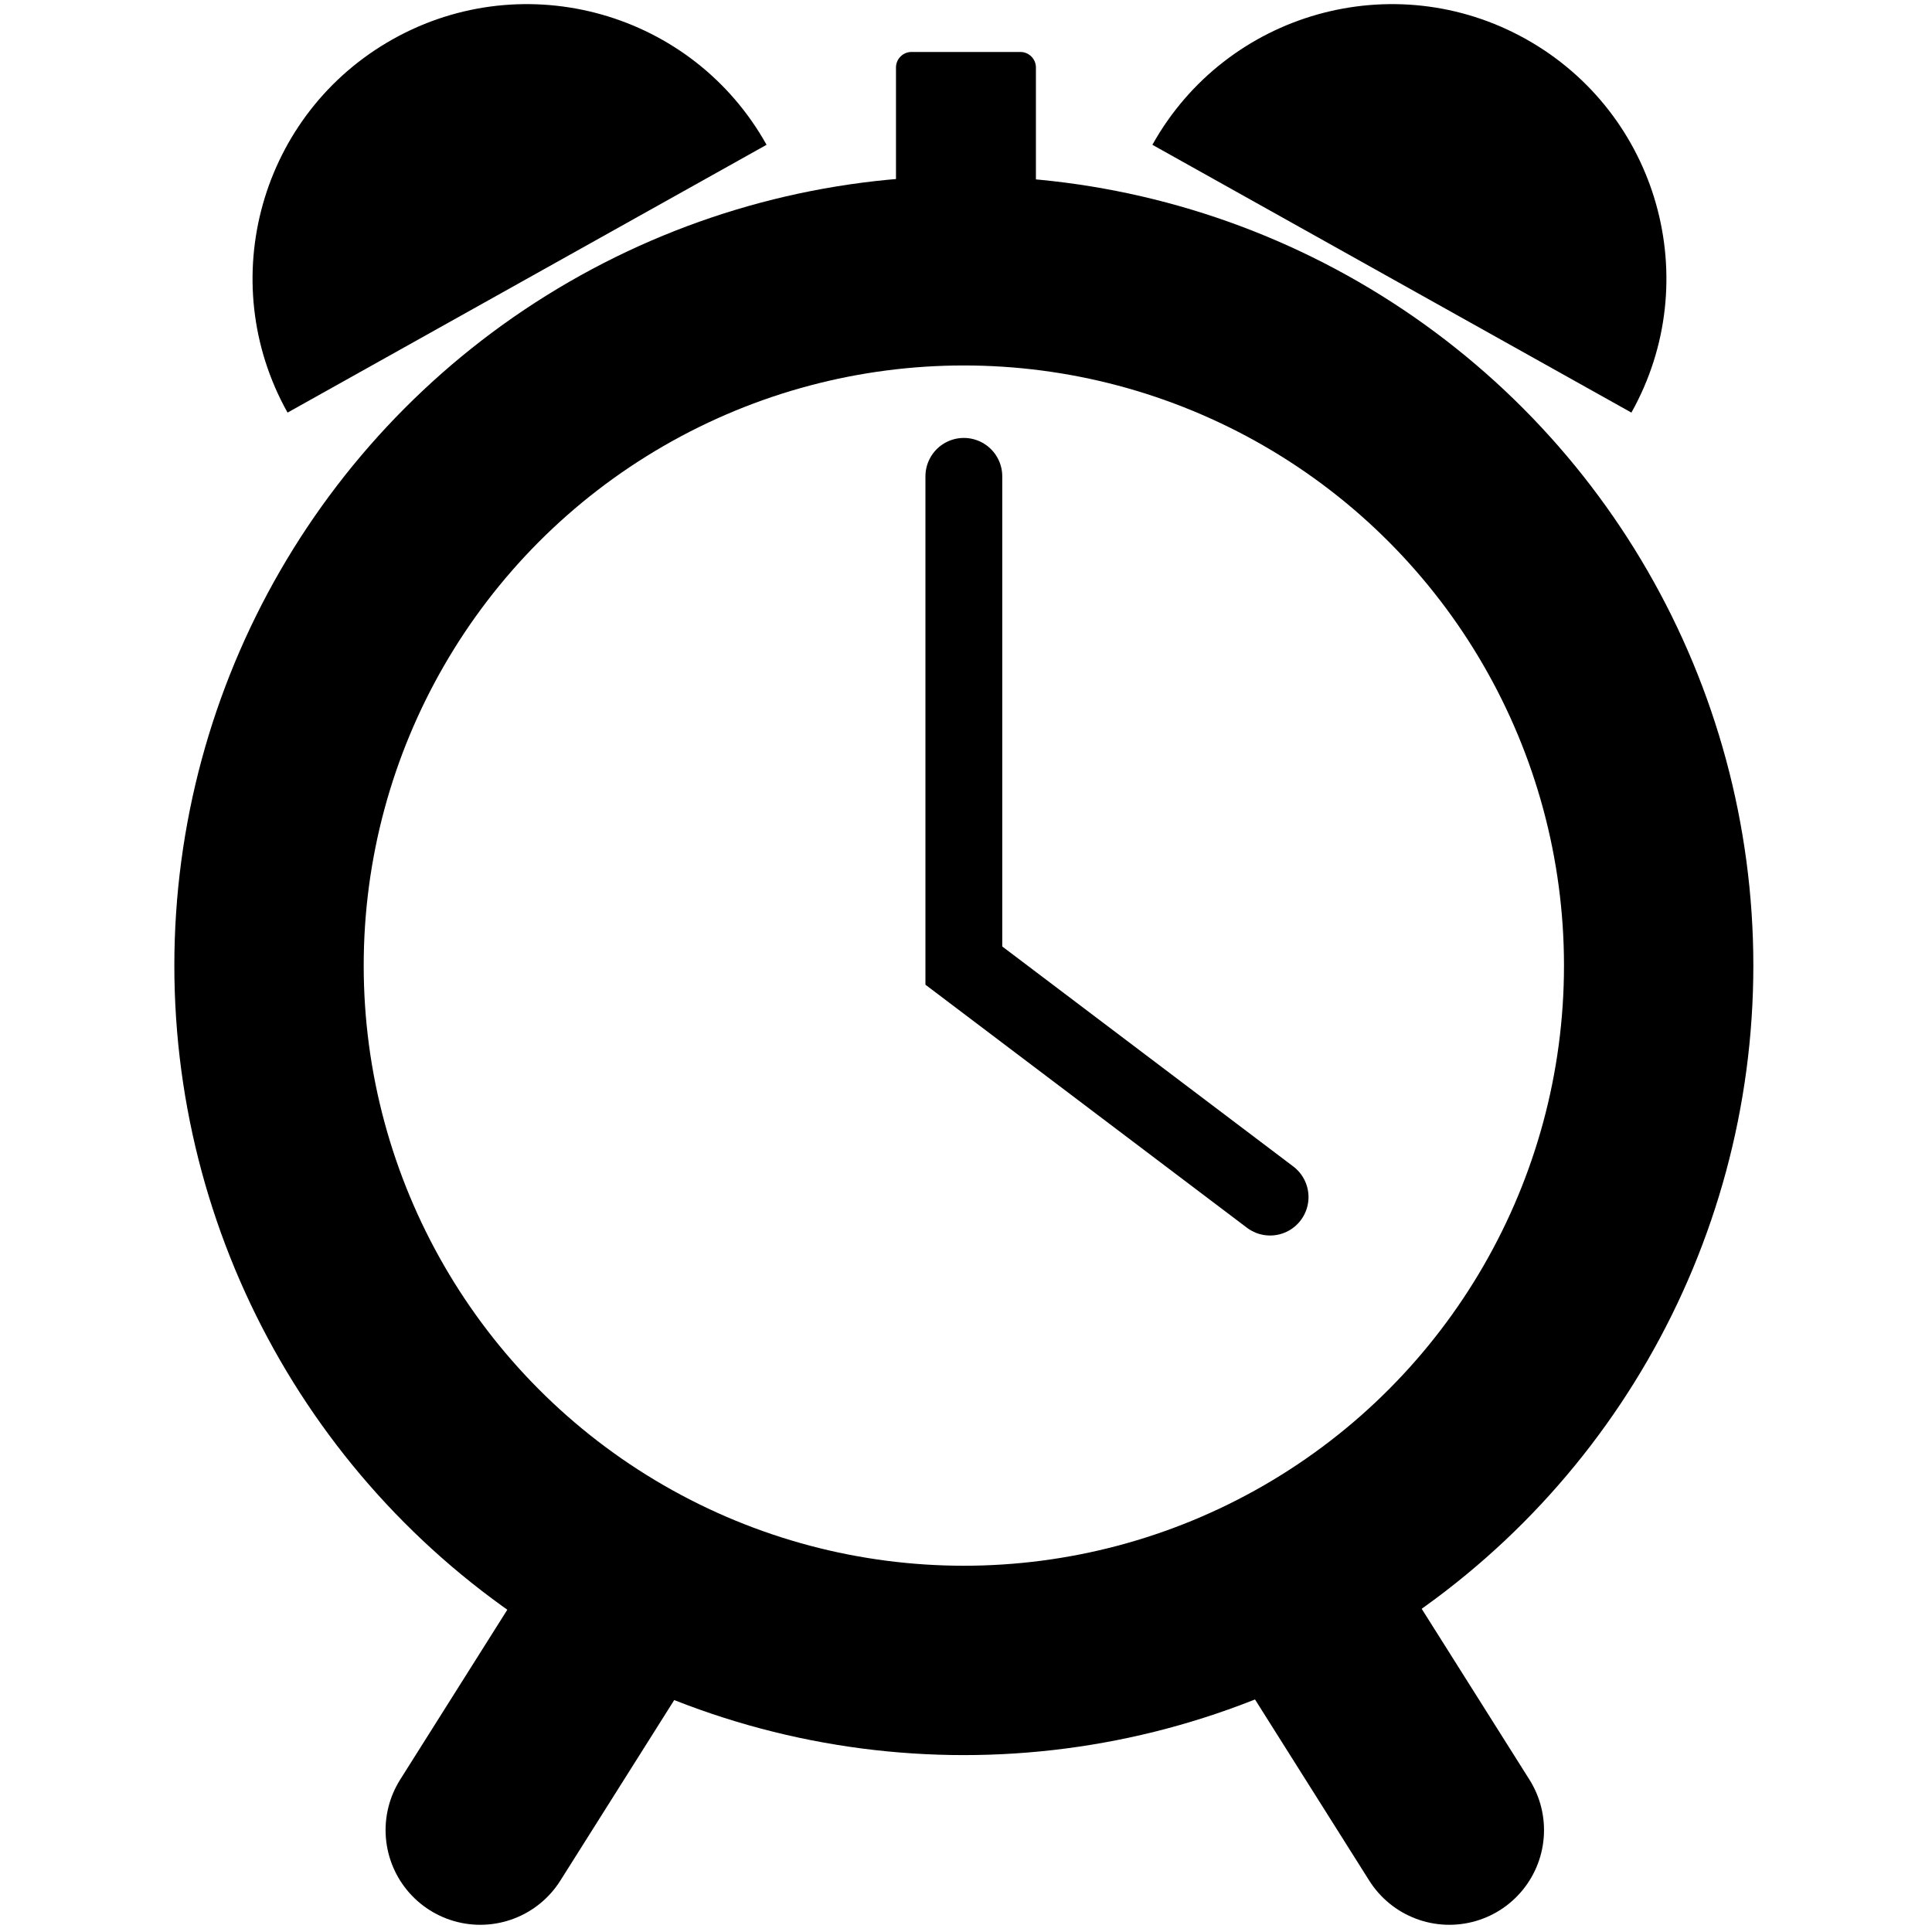 <!--https://thenounproject.com/term/alarm-clock/8004/--> 
<svg height="300px" width="300px" fill="#000000" version="1.1" x="0px" y="0px" viewBox="0 0 100 121.108" enable-background="new 0 0 100 121.108"><circle fill="none" stroke="#000000" stroke-width="11.87" stroke-miterlimit="10" cx="49.865" cy="60.529" r="43.555"/><line fill="none" stroke="#000000" stroke-width="11.87" stroke-linecap="round" stroke-miterlimit="10" x1="27.915" y1="101.46" x2="19.551" y2="114.721"/><line fill="none" stroke="#000000" stroke-width="11.87" stroke-linecap="round" stroke-miterlimit="10" x1="71.935" y1="101.46" x2="80.298" y2="114.721"/><path d="M37.489,9.082V9.06c-4.64-8.289-15.122-11.247-23.41-6.607C5.79,7.093,2.832,17.574,7.471,25.864L37.489,9.082z"/><path d="M61.693,9.082V9.06c4.641-8.289,15.122-11.247,23.411-6.607c8.289,4.641,11.248,15.122,6.607,23.411L61.693,9.082z"/><g><path d="M45.611,11.743c0,0.539,0.437,0.975,0.975,0.975h6.821c0.539,0,0.976-0.437,0.976-0.975V4.232   c0-0.539-0.437-0.975-0.976-0.975h-6.821c-0.539,0-0.975,0.437-0.975,0.975V11.743z"/></g><polyline fill="none" stroke="#000000" stroke-width="4.816" stroke-linecap="round" stroke-miterlimit="10" points="49.865,29.86 49.865,60.529 69.062,75.04 "/></svg>
